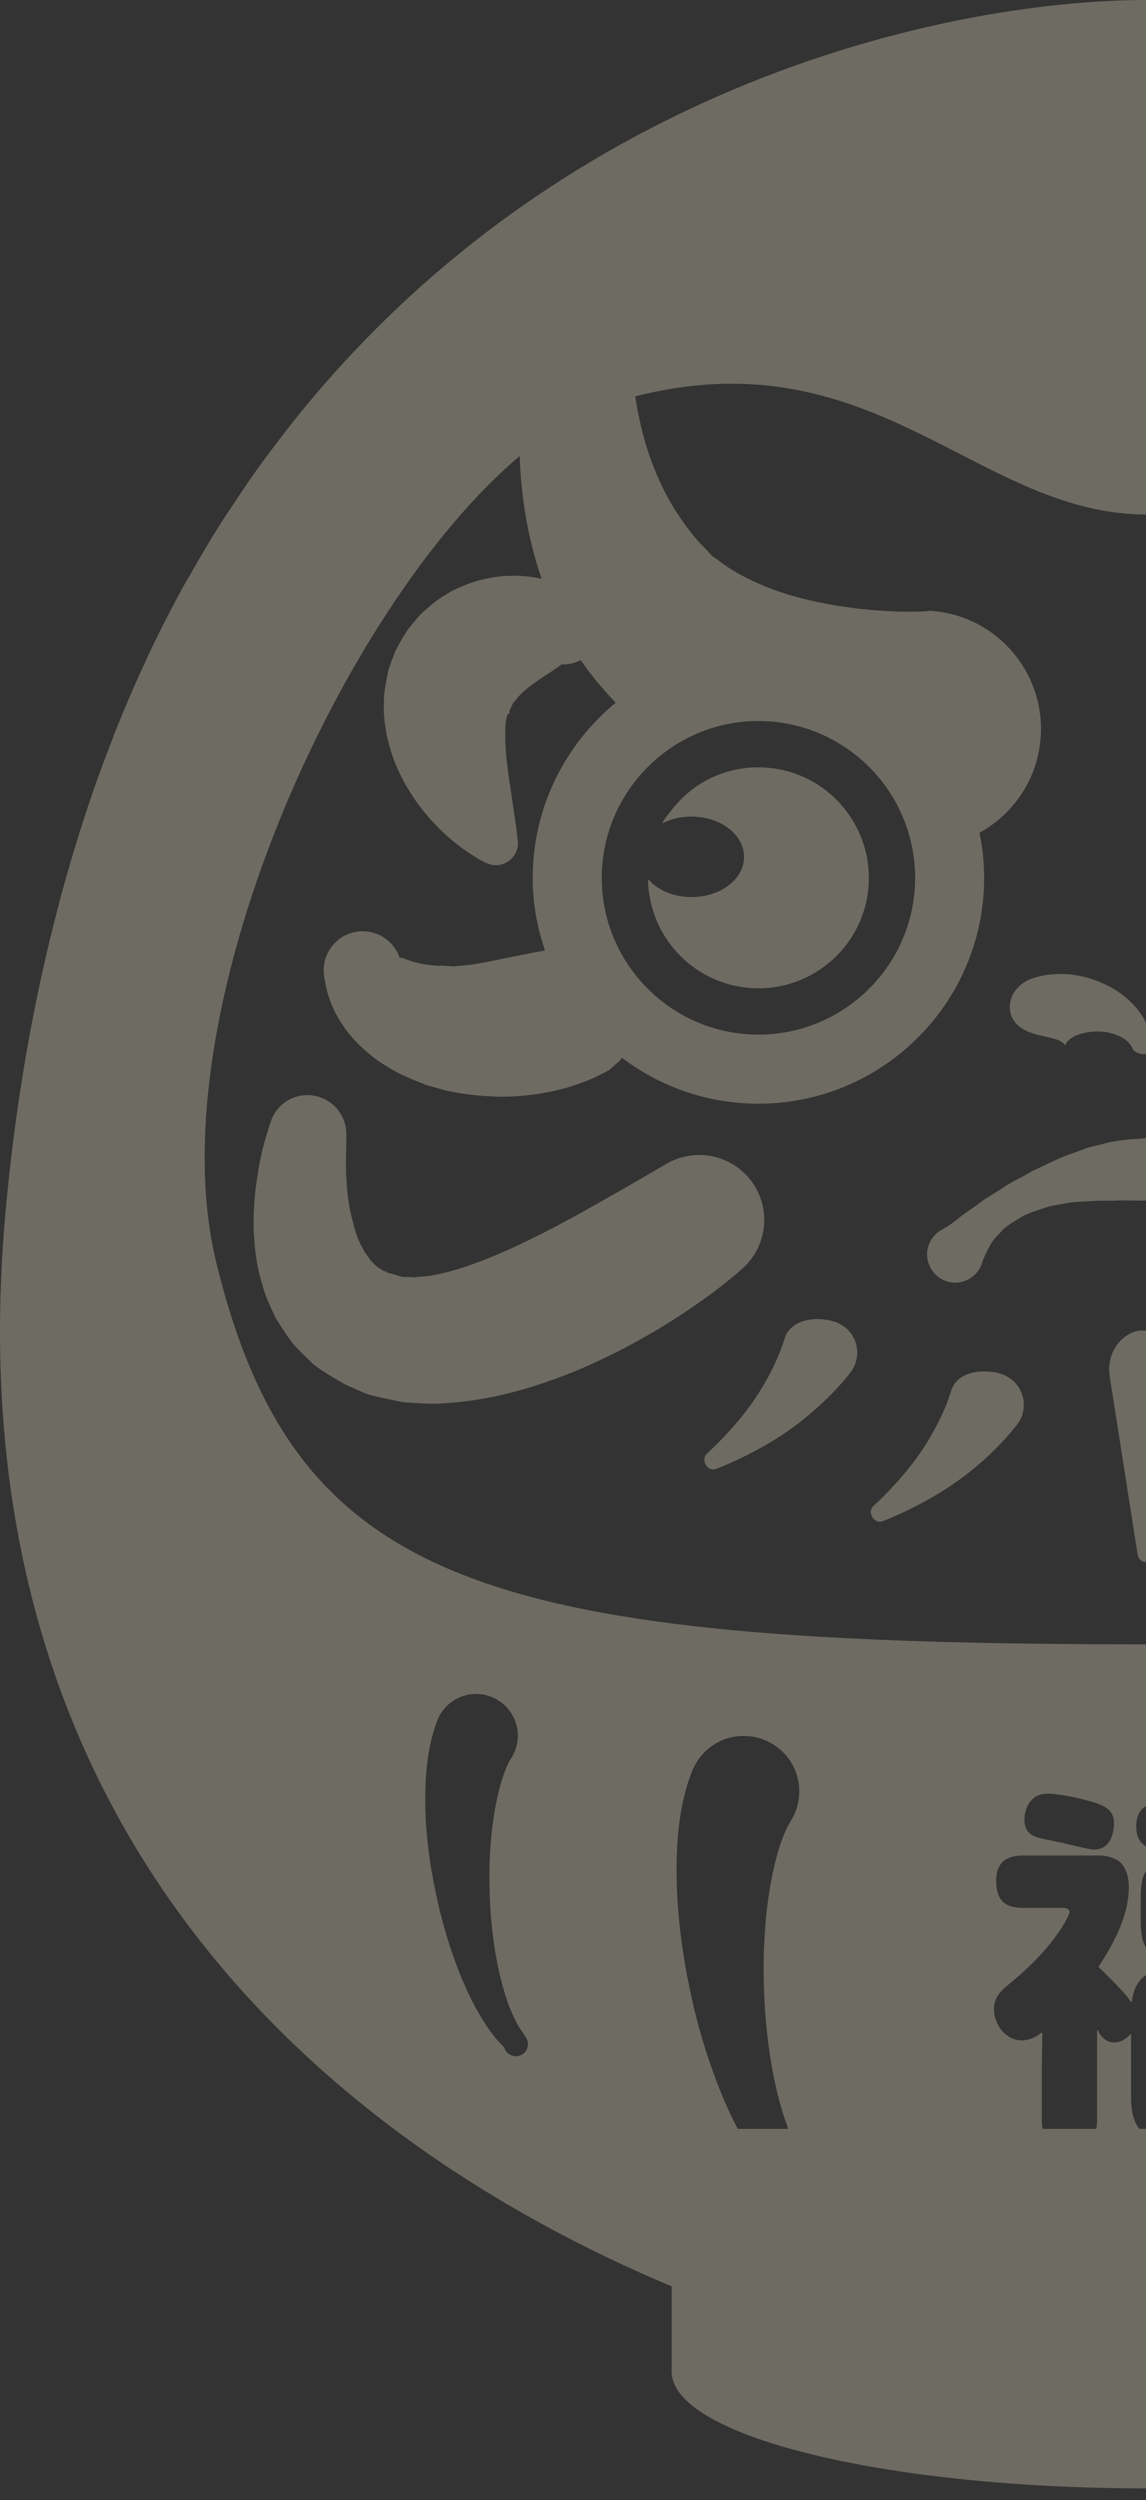 <svg viewBox="0 0 89 194" fill="none" xmlns="http://www.w3.org/2000/svg">
<rect x="0" y="0" width="89" height="194" fill="#333333" stroke="none"/>
<path d="M177.678 94.196C176.901 85.501 175.483 77.629 173.597 70.424C173.588 70.389 173.58 70.355 173.571 70.321C172.983 68.083 172.35 65.912 171.669 63.809C171.601 63.599 171.535 63.385 171.467 63.174C170.825 61.228 170.146 59.339 169.429 57.506C169.333 57.258 169.243 57.002 169.144 56.758C168.377 54.834 167.574 52.966 166.73 51.166C166.692 51.085 166.658 50.998 166.619 50.915C165.727 49.027 164.797 47.2 163.828 45.444C163.722 45.25 163.607 45.073 163.5 44.882C162.667 43.396 161.813 41.953 160.93 40.56C160.643 40.107 160.344 39.68 160.052 39.236C159.31 38.108 158.557 37 157.785 35.934C157.495 35.533 157.199 35.147 156.904 34.757C156.065 33.636 155.21 32.546 154.339 31.494C154.141 31.254 153.942 31.015 153.741 30.779C132.593 5.764 103.345 0 89.046 0C74.764 0 45.542 5.759 24.394 30.74C24.17 31.002 23.95 31.267 23.728 31.533C22.883 32.557 22.055 33.615 21.237 34.702C20.921 35.122 20.604 35.537 20.292 35.968C19.544 36.997 18.82 38.068 18.104 39.155C17.787 39.634 17.465 40.097 17.154 40.586C16.31 41.92 15.492 43.305 14.694 44.724C14.552 44.976 14.4 45.21 14.261 45.465C13.299 47.211 12.375 49.024 11.488 50.899C11.433 51.016 11.383 51.139 11.329 51.257C10.503 53.023 9.714 54.854 8.96 56.74C8.855 57.005 8.757 57.284 8.652 57.552C7.944 59.365 7.272 61.235 6.635 63.16C6.563 63.381 6.493 63.608 6.422 63.832C5.746 65.921 5.115 68.079 4.531 70.302C4.519 70.347 4.507 70.393 4.495 70.439C2.61 77.641 1.192 85.507 0.415 94.196C-3.822 141.643 25.163 166.07 52.164 177.412V184.022C52.164 189.021 68.682 193.084 89.046 193.084C109.426 193.084 125.942 189.021 125.942 184.022V177.399C152.943 166.057 181.915 141.643 177.678 94.196ZM40.366 35.38C40.366 35.648 40.381 35.916 40.394 36.184C40.528 38.586 40.93 41.44 41.908 44.457C41.946 44.562 41.984 44.674 42.023 44.783L42.043 44.909C41.202 44.711 40.1 44.593 38.717 44.739C37.9 44.846 36.988 45.033 36.023 45.435C35.526 45.637 35.03 45.864 34.535 46.2C34.038 46.481 33.542 46.87 33.074 47.299C32.59 47.701 32.162 48.237 31.745 48.76C31.532 49.055 31.303 49.431 31.103 49.779C30.995 49.967 30.888 50.155 30.808 50.342C30.7 50.529 30.606 50.731 30.606 50.771L30.404 51.307L30.312 51.575L30.298 51.617L30.164 51.991V52.032L30.123 52.153L30.083 52.408C29.949 53.078 29.802 53.788 29.815 54.419C29.788 55.063 29.815 55.692 29.909 56.256L30.043 57.113L30.243 57.891C30.525 58.937 30.927 59.822 31.357 60.627C32.215 62.22 33.234 63.428 34.186 64.367C35.15 65.305 36.036 65.949 36.706 66.364C37.027 66.593 37.309 66.725 37.497 66.833C37.697 66.954 37.805 66.98 37.805 66.98L37.952 67.034C38.207 67.129 38.489 67.156 38.771 67.114C39.708 66.967 40.352 66.083 40.205 65.158C40.205 65.158 40.178 65.037 40.165 64.862C40.152 64.688 40.125 64.393 40.071 64.057C39.976 63.402 39.829 62.462 39.669 61.323C39.589 60.787 39.495 60.223 39.427 59.646C39.361 59.071 39.28 58.48 39.267 57.917C39.24 57.636 39.227 57.367 39.24 57.113C39.24 56.844 39.227 56.59 39.253 56.361C39.267 56.121 39.293 55.919 39.334 55.745C39.342 55.618 39.383 55.545 39.418 55.458C39.46 55.417 39.491 55.376 39.567 55.333L39.564 55.176L39.616 55.048L39.857 54.538C39.876 54.472 39.89 54.45 39.897 54.446L39.899 54.444C39.907 54.441 39.91 54.457 39.91 54.471C39.923 54.497 39.91 54.525 39.91 54.538C39.923 54.512 39.937 54.471 39.965 54.444C40.058 54.31 40.178 54.122 40.394 53.921C40.594 53.707 40.862 53.492 41.144 53.251C41.438 53.035 41.748 52.822 42.042 52.62C42.363 52.407 42.631 52.231 42.86 52.084C43.101 51.936 43.288 51.789 43.409 51.708C43.488 51.661 43.515 51.624 43.527 51.597L43.632 51.553C44.106 51.57 44.564 51.472 44.974 51.278C45.021 51.262 45.068 51.253 45.117 51.235C45.118 51.239 45.116 51.243 45.125 51.252C45.782 52.204 46.331 52.888 46.962 53.599C47.24 53.916 47.519 54.219 47.809 54.511C47.812 54.517 47.816 54.52 47.819 54.524C43.892 57.754 41.371 62.648 41.371 68.118C41.371 70.001 41.684 71.816 42.248 73.517C42.271 73.598 42.28 73.682 42.305 73.763C42.024 73.803 41.718 73.856 41.371 73.924C40.674 74.071 39.844 74.232 38.959 74.406C38.099 74.581 37.215 74.781 36.398 74.876L35.794 74.929L35.513 74.955L35.366 74.97H35.285C35.285 74.97 35.311 74.983 35.352 74.996C35.043 74.97 34.748 74.955 34.454 74.928C34.333 74.915 34.199 74.928 34.065 74.942C33.731 74.928 33.395 74.888 33.114 74.849C32.832 74.807 32.564 74.754 32.349 74.687C31.907 74.594 31.558 74.447 31.345 74.353C31.237 74.326 31.143 74.285 31.116 74.298C31.09 74.298 31.076 74.339 31.076 74.353C31.064 74.374 31.081 74.426 31.086 74.441L31.081 74.442L31.076 74.434C30.633 72.957 29.145 72.019 27.602 72.315C25.954 72.623 24.882 74.218 25.19 75.853C25.19 75.853 25.231 76.055 25.297 76.431C25.35 76.712 25.431 77.06 25.579 77.489C25.86 78.347 26.436 79.446 27.376 80.532C27.845 81.068 28.394 81.564 29.024 82.061C29.642 82.529 30.326 82.933 31.049 83.322C31.451 83.509 31.881 83.696 32.309 83.872C32.591 83.978 32.859 84.085 33.14 84.206C33.582 84.327 34.039 84.448 34.481 84.581C34.896 84.689 35.285 84.742 35.687 84.823C36.491 84.944 37.282 85.037 38.047 85.063C38.812 85.118 39.548 85.105 40.245 85.052C41.653 84.957 42.914 84.703 43.946 84.421C44.992 84.112 45.837 83.777 46.413 83.496C46.708 83.349 46.936 83.228 47.123 83.134C47.338 83.026 47.378 82.973 47.378 82.973L47.968 82.45C48.089 82.33 48.208 82.209 48.316 82.088C51.267 84.314 54.913 85.641 58.894 85.641C68.574 85.641 76.43 77.785 76.43 68.118C76.43 66.925 76.31 65.758 76.068 64.62C78.749 63.143 80.641 60.369 80.828 57.098C81.123 52.044 77.274 47.699 72.22 47.392C72.086 47.445 69.954 47.579 66.952 47.258C65.302 47.084 63.386 46.761 61.509 46.225C59.645 45.675 57.835 44.898 56.373 43.906C56.024 43.665 55.635 43.357 55.448 43.236C55.367 43.236 55.086 42.9 54.859 42.658L54.684 42.471L54.604 42.377C54.604 42.377 54.578 42.351 54.563 42.351L54.402 42.19C53.719 41.452 53.116 40.621 52.565 39.79C51.48 38.114 50.73 36.29 50.205 34.655C49.75 33.141 49.482 31.759 49.334 30.754C52.042 30.069 54.51 29.774 56.815 29.774C70.384 29.774 77.81 39.924 89.045 39.924C100.281 39.924 107.722 29.774 121.289 29.774C123.957 29.774 126.853 30.163 130.057 31.102C129.896 32.066 129.641 33.301 129.239 34.655C128.716 36.29 127.952 38.114 126.866 39.79C126.33 40.621 125.726 41.452 125.029 42.19L124.787 42.471L124.747 42.511C124.761 42.485 124.787 42.458 124.801 42.432L124.747 42.472L124.574 42.659C124.359 42.901 124.077 43.236 123.996 43.236C123.796 43.357 123.42 43.665 123.058 43.907C121.61 44.898 119.801 45.676 117.924 46.226C116.045 46.762 114.143 47.084 112.479 47.258C109.49 47.579 107.359 47.445 107.224 47.392C102.17 47.7 98.309 52.044 98.604 57.098C98.764 59.86 100.146 62.273 102.183 63.842C101.849 65.209 101.661 66.644 101.661 68.118C101.661 77.785 109.53 85.641 119.197 85.641C123.178 85.641 126.824 84.314 129.775 82.075C129.883 82.209 130.017 82.33 130.136 82.45L130.713 82.973C130.713 82.973 130.766 83.026 130.981 83.134C131.168 83.228 131.383 83.349 131.678 83.496C132.269 83.777 133.113 84.112 134.146 84.421C135.191 84.703 136.438 84.957 137.846 85.052C138.556 85.105 139.279 85.118 140.057 85.063C140.808 85.037 141.613 84.944 142.404 84.823C142.819 84.743 143.208 84.689 143.623 84.581C144.065 84.448 144.508 84.327 144.95 84.206C145.232 84.085 145.513 83.977 145.794 83.872C146.225 83.696 146.64 83.509 147.042 83.322C147.779 82.933 148.464 82.529 149.079 82.061C149.697 81.564 150.26 81.068 150.729 80.532C151.668 79.447 152.231 78.347 152.525 77.489C152.659 77.06 152.74 76.712 152.807 76.431C152.874 76.055 152.914 75.853 152.914 75.853C153.222 74.218 152.136 72.623 150.488 72.315C148.945 72.019 147.458 72.957 147.029 74.434L147.02 74.448H147.017C147.019 74.434 147.029 74.376 147.029 74.352C147.016 74.339 147.016 74.297 146.988 74.297C146.948 74.284 146.867 74.325 146.761 74.352C146.546 74.446 146.196 74.594 145.741 74.686C145.526 74.754 145.273 74.807 144.99 74.848C144.695 74.888 144.374 74.928 144.039 74.941C143.904 74.928 143.77 74.915 143.636 74.928C143.342 74.954 143.047 74.969 142.751 74.996C142.779 74.983 142.806 74.969 142.806 74.969H142.738L142.591 74.955L142.309 74.928L141.707 74.875C140.888 74.781 140.004 74.581 139.145 74.405C138.261 74.231 137.429 74.071 136.719 73.923C136.409 73.862 136.13 73.814 135.867 73.775C135.842 73.768 135.818 73.766 135.795 73.757C136.397 71.99 136.732 70.088 136.732 68.118C136.732 63.011 134.541 58.41 131.047 55.208C131.029 55.19 131.013 55.171 130.994 55.153C131.504 54.67 132 54.148 132.482 53.599C133.099 52.888 133.649 52.204 134.306 51.252C134.614 50.834 134.739 50.609 134.872 50.366C134.889 50.344 134.902 50.323 134.92 50.301H134.923C135.016 50.367 135.11 50.435 135.231 50.501C135.459 50.648 135.741 50.837 136.049 51.052C136.357 51.239 136.653 51.468 136.96 51.681C137.242 51.91 137.51 52.138 137.71 52.338C137.912 52.553 138.046 52.74 138.127 52.874C138.167 52.901 138.18 52.942 138.194 52.969C138.18 52.942 138.18 52.929 138.18 52.901C138.194 52.861 138.194 52.822 138.248 52.956L138.475 53.479L138.596 53.719L138.503 53.465C138.53 53.532 138.622 53.558 138.636 53.719C138.677 53.84 138.757 53.96 138.757 54.162C138.811 54.336 138.837 54.551 138.837 54.792C138.877 55.006 138.864 55.261 138.864 55.529C138.877 55.784 138.864 56.066 138.837 56.347C138.811 56.91 138.743 57.487 138.663 58.063C138.596 58.64 138.503 59.216 138.435 59.753C138.261 60.878 138.127 61.818 138.033 62.475C137.979 62.822 137.952 63.117 137.925 63.279C137.912 63.466 137.899 63.574 137.899 63.574C137.859 63.842 137.873 64.137 137.979 64.404C138.288 65.303 139.253 65.772 140.152 65.464L140.299 65.411C140.299 65.411 140.393 65.37 140.594 65.262C140.795 65.141 141.077 65.009 141.398 64.794C142.068 64.378 142.954 63.721 143.918 62.796C144.87 61.858 145.889 60.651 146.747 59.042C147.164 58.251 147.579 57.366 147.847 56.32L148.06 55.542L148.196 54.672C148.289 54.122 148.315 53.479 148.289 52.835C148.302 52.218 148.155 51.508 148.021 50.837L147.968 50.582L147.94 50.449V50.422L147.793 50.047L147.78 50.007L147.498 49.202C147.485 49.148 147.391 48.96 147.298 48.759C147.204 48.572 147.109 48.398 147.003 48.209C146.802 47.86 146.573 47.472 146.36 47.177C145.943 46.654 145.514 46.117 145.033 45.715C144.549 45.286 144.066 44.898 143.557 44.616C143.061 44.295 142.565 44.067 142.082 43.865C141.117 43.449 140.206 43.276 139.388 43.168C138.878 43.115 138.396 43.105 137.962 43.115L137.928 43.109C138.469 41.182 138.726 39.379 138.884 37.707C138.932 37.314 139.001 36.938 139.043 36.536C152.466 49.022 165.876 79.434 161.281 98.083C155.087 123.125 140.326 127.591 89.045 127.591C37.778 127.591 23.017 123.125 16.823 98.083C12.064 78.832 26.504 47.044 40.366 35.38ZM39.563 55.112C39.567 55.106 39.57 55.095 39.576 55.089L39.563 55.13V55.112ZM51.977 58.119C53.935 56.75 56.321 55.946 58.895 55.946C64.78 55.946 69.713 60.144 70.827 65.707C70.988 66.485 71.069 67.302 71.069 68.12C71.069 74.824 65.612 80.28 58.895 80.28C52.192 80.28 46.734 74.824 46.734 68.12C46.734 63.978 48.813 60.317 51.977 58.119ZM119.198 80.28C112.495 80.28 107.024 74.824 107.024 68.12C107.024 67.302 107.105 66.498 107.266 65.72C108.379 60.156 113.313 55.946 119.198 55.946C122.068 55.946 124.696 56.939 126.773 58.601C129.575 60.826 131.372 64.272 131.372 68.12C131.372 74.824 125.915 80.28 119.198 80.28ZM104.129 156.162V162.745C104.129 163.884 103.901 164.662 103.486 165.185H88.484C88.068 164.662 87.84 163.884 87.84 162.745V157.797C87.209 158.481 86.713 158.481 86.486 158.481C85.995 158.481 85.661 158.171 85.403 157.814C85.349 157.713 85.296 157.61 85.259 157.503V157.594C85.24 157.563 85.218 157.534 85.198 157.503V164.501C85.198 164.756 85.185 164.983 85.132 165.185H80.962C80.909 164.917 80.909 164.675 80.909 164.501V160.344L80.948 157.75C80.934 157.76 80.921 157.763 80.909 157.774V157.704C80.614 157.944 80.064 158.32 79.353 158.32C78.107 158.32 77.195 157.101 77.195 155.894C77.195 154.916 77.771 154.433 78.63 153.736C82.061 150.893 83.067 148.533 83.067 148.386C83.067 148.132 82.839 148.038 82.597 148.038H79.461C77.879 148.038 77.369 147.313 77.369 145.878C77.369 144.043 78.858 143.976 79.461 143.976H85.535C85.83 143.976 86.487 144.149 86.808 144.351C87.585 144.874 87.667 146 87.667 146.403C87.667 148.937 86.205 151.203 85.307 152.623C85.802 153.085 86.797 154.065 87.481 154.859C87.611 155.03 87.749 155.204 87.835 155.351C87.836 155.332 87.844 155.319 87.845 155.3C87.858 155.317 87.882 155.341 87.894 155.358C88.162 152.959 89.919 152.73 91.273 152.73H100.711C101.477 152.73 102.124 152.829 102.647 153.067C102.75 153.115 102.843 153.174 102.934 153.233C103.186 153.392 103.407 153.586 103.581 153.844C103.616 153.896 103.644 153.956 103.676 154.012C103.966 154.525 104.129 155.218 104.129 156.162ZM85.384 143.456C85.265 143.489 85.144 143.52 84.998 143.52C84.73 143.52 83.698 143.291 82.517 142.997C82.236 142.942 80.841 142.661 80.559 142.568C80.305 142.487 79.554 142.259 79.554 141.186C79.554 140.839 79.702 139.175 81.39 139.175C81.887 139.175 83.174 139.349 84.501 139.725C85.735 140.061 86.512 140.382 86.512 141.481C86.512 141.63 86.504 142.994 85.568 143.399C85.512 143.424 85.448 143.439 85.384 143.456ZM88.591 148.989V147.286C88.591 144.82 89.288 144.39 91.648 144.39H100.362C102.722 144.39 103.445 144.792 103.445 147.286V148.989C103.445 151.47 102.748 151.898 100.362 151.898H91.648C89.315 151.899 88.591 151.523 88.591 148.989ZM101.715 143.546H90.347C89.367 143.546 88.242 143.291 88.242 141.709C88.242 140.382 89.02 139.859 90.347 139.833H101.715C102.64 139.833 103.82 140.061 103.82 141.683C103.82 143.063 103.044 143.546 101.715 143.546ZM57.299 165.185C57.286 165.185 57.286 165.171 57.286 165.171C55.812 162.383 54.484 158.588 53.653 154.74L53.357 153.305L53.102 151.791C52.942 150.827 52.821 149.847 52.728 148.869C52.553 147.071 52.5 145.209 52.579 143.507C52.647 142.059 52.834 140.597 53.129 139.404C53.264 138.855 53.385 138.439 53.492 138.13L53.654 137.688C54.27 135.865 55.905 134.698 57.755 134.698C57.822 134.698 57.902 134.698 57.97 134.711C58.13 134.711 58.291 134.724 58.453 134.752C58.695 134.792 58.921 134.845 59.15 134.926C60.235 135.302 61.121 136.066 61.63 137.098C62.139 138.144 62.207 139.31 61.844 140.396C61.75 140.677 61.617 140.959 61.455 141.214L61.361 141.402C61.294 141.495 61.228 141.631 61.134 141.791L61.053 141.952C60.879 142.34 60.516 143.211 60.195 144.525C59.873 145.865 59.631 147.34 59.484 148.829C59.417 149.647 59.363 150.504 59.323 151.376L59.297 152.664L59.323 154.044C59.404 157.49 59.927 161.109 60.731 163.737C60.87 164.212 61.014 164.612 61.148 164.988C61.164 165.054 61.184 165.115 61.199 165.185H57.299V165.185ZM40.045 135.717C39.965 135.932 39.871 136.145 39.763 136.334C39.763 136.334 39.737 136.387 39.669 136.468C39.616 136.561 39.535 136.723 39.428 136.923C39.227 137.352 38.959 138.076 38.718 139.041C38.489 140.006 38.276 141.199 38.155 142.513C38.087 143.17 38.047 143.854 38.021 144.552C38.021 144.9 38.008 145.249 38.008 145.597L38.021 146.697C38.087 149.579 38.531 152.475 39.16 154.527C39.456 155.545 39.803 156.349 40.085 156.872C40.206 157.114 40.3 157.301 40.421 157.463C40.528 157.61 40.581 157.69 40.581 157.69L40.836 158.079C41.131 158.509 41.023 159.098 40.581 159.393C40.153 159.674 39.577 159.568 39.28 159.138C39.227 159.045 39.173 158.951 39.146 158.856C39.146 158.83 38.905 158.656 38.383 158.012C37.927 157.436 37.351 156.577 36.787 155.505C35.661 153.36 34.589 150.343 33.918 147.22L33.677 146.067C33.61 145.665 33.543 145.262 33.463 144.873C33.343 144.082 33.248 143.305 33.167 142.54C33.02 141.026 32.993 139.565 33.059 138.277C33.114 136.991 33.288 135.864 33.489 135.033C33.596 134.617 33.69 134.282 33.771 134.04C33.85 133.813 33.892 133.679 33.892 133.679L33.918 133.624C34.494 131.936 36.331 131.038 38.02 131.614C39.709 132.19 40.621 134.027 40.045 135.717ZM124.749 153.305L124.439 154.74C123.609 158.588 122.294 162.383 120.82 165.171C120.82 165.171 120.82 165.185 120.807 165.185C120.218 166.365 119.492 167.477 118.796 168.349C118.299 168.965 118.005 169.247 117.884 169.301C117.844 169.461 117.776 169.609 117.697 169.729C117.429 170.131 116.972 170.373 116.49 170.373C116.209 170.373 115.928 170.279 115.686 170.118C115.029 169.676 114.854 168.778 115.297 168.121L115.834 167.329C115.94 167.182 116.034 166.994 116.155 166.793L116.236 166.632C116.383 166.351 116.624 165.855 116.892 165.184C117.04 164.769 117.214 164.286 117.374 163.737C118.179 161.108 118.702 157.489 118.783 154.043L118.796 152.663L118.769 151.376C118.743 150.503 118.688 149.646 118.609 148.829C118.474 147.339 118.233 145.865 117.91 144.524C117.589 143.21 117.227 142.34 117.04 141.951L116.959 141.79C116.879 141.63 116.812 141.494 116.745 141.401L116.638 141.213C116.49 140.958 116.356 140.677 116.262 140.395C115.886 139.31 115.967 138.143 116.477 137.097C116.985 136.066 117.87 135.301 118.956 134.925C119.185 134.844 119.413 134.791 119.654 134.751C119.802 134.723 119.949 134.71 120.109 134.71C120.19 134.697 120.27 134.697 120.351 134.697C122.201 134.697 123.836 135.864 124.454 137.688L124.601 138.129C124.721 138.439 124.828 138.854 124.976 139.403C125.258 140.597 125.458 142.058 125.526 143.506C125.605 145.209 125.552 147.071 125.379 148.868C125.284 149.846 125.15 150.826 125.003 151.791L124.749 153.305ZM137.257 158.079L137.525 157.69C137.525 157.69 137.579 157.61 137.686 157.463C137.793 157.301 137.887 157.114 138.021 156.872C138.289 156.349 138.637 155.545 138.947 154.527C139.577 152.475 140.019 149.579 140.085 146.697L140.098 145.597C140.085 145.249 140.085 144.9 140.072 144.552C140.059 143.854 140.006 143.17 139.951 142.513C139.83 141.199 139.617 140.006 139.375 139.041C139.147 138.077 138.866 137.352 138.665 136.923C138.558 136.723 138.49 136.56 138.424 136.468C138.369 136.387 138.343 136.334 138.343 136.334C138.237 136.145 138.129 135.932 138.062 135.717C137.486 134.027 138.384 132.19 140.086 131.614C141.775 131.038 143.612 131.936 144.188 133.625L144.201 133.679C144.201 133.679 144.256 133.813 144.322 134.04C144.416 134.282 144.511 134.618 144.619 135.033C144.819 135.864 144.993 136.991 145.047 138.277C145.113 139.565 145.073 141.026 144.926 142.541C144.858 143.305 144.751 144.083 144.632 144.874C144.564 145.263 144.497 145.665 144.43 146.067L144.188 147.221C143.518 150.344 142.445 153.361 141.307 155.505C140.756 156.578 140.18 157.437 139.71 158.013C139.202 158.656 138.96 158.83 138.947 158.857C138.921 158.951 138.879 159.045 138.826 159.138C138.531 159.568 137.941 159.674 137.512 159.393C137.083 159.098 136.976 158.509 137.257 158.079Z" fill="#F5ECD1" fill-opacity="0.3"/>
<path d="M80.734 80.333C81.445 80.481 82.034 80.615 82.37 80.802C82.733 80.977 82.704 81.219 82.772 81.03C82.772 81.03 82.798 80.83 83.201 80.548C83.59 80.28 84.381 80.025 85.238 80.039C86.07 80.025 86.915 80.307 87.385 80.669C87.866 81.017 87.974 81.406 87.974 81.406C88.013 81.514 88.215 81.661 88.523 81.755C88.71 81.808 88.899 81.808 89.046 81.742C89.206 81.808 89.395 81.808 89.582 81.755C89.876 81.661 90.078 81.514 90.132 81.406C90.132 81.406 90.226 81.017 90.722 80.669C91.177 80.307 92.022 80.025 92.867 80.039C93.711 80.025 94.502 80.28 94.891 80.548C95.306 80.829 95.333 81.03 95.333 81.03C95.4 81.219 95.374 80.977 95.722 80.802C96.071 80.615 96.647 80.481 97.358 80.333C98.149 80.145 98.967 79.837 99.395 79.127C99.824 78.444 99.811 77.397 98.993 76.58C98.725 76.297 98.389 76.096 98.082 75.976C98.082 75.976 97.09 75.574 95.829 75.574C94.555 75.547 93.04 75.923 91.767 76.646C90.586 77.3 89.646 78.284 89.156 79.265C89.12 79.323 89.061 79.376 89.029 79.433C88.579 78.396 87.572 77.337 86.337 76.647C85.063 75.923 83.549 75.548 82.274 75.574C81.001 75.574 80.022 75.976 80.022 75.976C79.701 76.097 79.378 76.297 79.097 76.58C78.279 77.398 78.279 78.444 78.695 79.127C79.138 79.837 79.957 80.145 80.734 80.333Z" fill="#F5ECD1" fill-opacity="0.3"/>
<path d="M21.369 102.186C21.584 102.603 21.892 103.018 22.16 103.434C22.441 103.849 22.724 104.278 23.113 104.653C23.474 105.029 23.863 105.404 24.252 105.78C24.695 106.154 25.258 106.517 25.794 106.838L26.625 107.321C26.785 107.416 26.853 107.442 26.933 107.482L27.174 107.589L28.139 108.018L28.26 108.073L28.315 108.099L28.341 108.112L28.811 108.26L29.198 108.354L29.976 108.528C30.486 108.635 31.035 108.769 31.532 108.824C32.497 108.877 33.556 108.971 34.468 108.89C38.208 108.662 41.386 107.684 44.188 106.585C45.583 106.048 46.855 105.418 48.062 104.827C49.255 104.212 50.342 103.594 51.334 103.005C53.292 101.799 54.86 100.698 55.92 99.868C56.456 99.452 56.845 99.131 57.166 98.862C57.434 98.634 57.581 98.5 57.581 98.5C59.392 96.958 59.915 94.29 58.68 92.145C57.287 89.733 54.203 88.901 51.776 90.295L51.615 90.389C51.615 90.389 51.052 90.711 50.074 91.287C49.068 91.864 47.62 92.708 45.89 93.673C45.018 94.183 44.08 94.666 43.088 95.202C42.095 95.725 41.051 96.235 39.977 96.745C37.847 97.723 35.54 98.621 33.582 98.956C33.074 99.076 32.685 99.023 32.228 99.116C32.028 99.131 31.881 99.09 31.692 99.09H31.263L30.446 98.849L30.204 98.782C30.11 98.756 30.03 98.728 30.03 98.714C30.015 98.688 30.002 98.674 29.976 98.661C29.936 98.621 29.883 98.648 29.788 98.621C29.681 98.527 29.56 98.459 29.426 98.38C29.292 98.325 29.198 98.206 29.077 98.099C28.984 97.978 28.837 97.897 28.743 97.749C28.554 97.454 28.314 97.2 28.153 96.824C27.75 96.167 27.523 95.296 27.321 94.491C27.121 93.673 27 92.855 26.946 92.106C26.879 91.368 26.866 90.698 26.866 90.148C26.866 89.598 26.879 89.17 26.893 88.887C26.893 88.753 26.893 88.645 26.906 88.579C26.906 88.526 26.893 88.498 26.893 88.498V87.936C26.879 86.689 26.062 85.523 24.801 85.12C23.219 84.611 21.53 85.469 21.021 87.052C21.021 87.052 20.94 87.279 20.819 87.681C20.698 88.056 20.538 88.593 20.364 89.289C20.203 89.975 20.041 90.818 19.907 91.824C19.773 92.816 19.68 93.969 19.694 95.283C19.76 96.596 19.855 98.057 20.378 99.694C20.564 100.497 20.979 101.328 21.369 102.186Z" fill="#F5ECD1" fill-opacity="0.3"/>
<path d="M73.534 99.425C74.675 99.787 75.908 99.144 76.27 97.99V97.977C76.27 97.977 76.431 97.454 76.873 96.676C77.101 96.208 77.382 95.979 77.731 95.591C78.04 95.202 78.602 94.866 79.193 94.518C79.769 94.129 80.533 93.941 81.272 93.673C81.659 93.553 82.089 93.499 82.491 93.418C82.92 93.338 83.335 93.257 83.777 93.257C84.662 93.191 85.561 93.15 86.486 93.165C87.33 93.11 88.189 93.191 89.046 93.15C89.904 93.191 90.776 93.11 91.62 93.165C92.545 93.15 93.43 93.191 94.316 93.257C94.771 93.257 95.186 93.338 95.602 93.418C96.017 93.499 96.447 93.553 96.823 93.673C97.559 93.941 98.337 94.129 98.9 94.518C99.504 94.866 100.053 95.202 100.361 95.591C100.723 95.979 101.005 96.208 101.22 96.676C101.662 97.454 101.836 97.977 101.836 97.977V97.99C102.198 99.143 103.418 99.787 104.571 99.425C105.725 99.062 106.367 97.83 106.006 96.676C105.818 96.1 105.402 95.643 104.906 95.388C104.906 95.388 104.411 95.133 103.699 94.571C103.404 94.29 102.788 93.9 102.211 93.485C101.622 93.002 100.965 92.654 100.268 92.198C99.583 91.703 98.766 91.38 97.935 90.87C97.091 90.495 96.192 89.999 95.213 89.637C94.731 89.463 94.234 89.275 93.725 89.088C93.215 88.927 92.678 88.833 92.157 88.686C91.204 88.457 90.239 88.391 89.261 88.336V88.31C89.246 88.31 89.246 88.31 89.235 88.31C89.18 88.323 89.114 88.323 89.046 88.323C88.993 88.323 88.925 88.323 88.859 88.31H88.846V88.336C87.866 88.391 86.888 88.457 85.95 88.686C85.414 88.833 84.891 88.927 84.381 89.088C83.871 89.275 83.375 89.463 82.88 89.637C81.914 89.999 81.016 90.495 80.157 90.87C79.34 91.38 78.523 91.703 77.839 92.198C77.141 92.654 76.484 93.002 75.894 93.485C75.318 93.901 74.701 94.29 74.393 94.571C73.695 95.133 73.2 95.388 73.2 95.388C72.69 95.643 72.288 96.1 72.1 96.676C71.739 97.83 72.382 99.062 73.534 99.425Z" fill="#F5ECD1" fill-opacity="0.3"/>
<path d="M90.058 103.434C90.051 103.43 90.044 103.427 90.036 103.425C89.724 103.308 89.401 103.252 89.055 103.249C89.049 103.249 89.043 103.245 89.037 103.245C89.023 103.245 89.008 103.251 88.993 103.251C88.769 103.254 88.551 103.215 88.321 103.273C86.82 103.647 85.936 105.229 86.177 106.771L88.35 120.633C88.403 120.93 88.631 121.17 88.925 121.211C89.301 121.277 89.663 121.022 89.717 120.633L91.929 106.556C91.969 106.275 91.982 105.953 91.929 105.659C91.758 104.584 91.003 103.796 90.058 103.434Z" fill="#F5ECD1" fill-opacity="0.3"/>
<path d="M67.756 117.734L67.754 117.736H67.756C67.756 117.736 67.757 117.737 67.757 117.739C67.931 118.02 68.252 118.154 68.52 118.046C68.52 118.046 71.416 116.974 74.084 115.111C75.426 114.199 76.672 113.1 77.556 112.174C78.441 111.276 78.964 110.566 78.964 110.566C79.152 110.337 79.3 110.069 79.393 109.774C79.648 108.955 79.474 108.111 78.991 107.481C78.643 107.012 78.147 106.717 77.584 106.555C77.356 106.489 77.114 106.449 76.873 106.436C75.345 106.288 74.205 106.852 73.871 107.897C73.871 107.897 73.708 108.5 73.321 109.398C72.932 110.297 72.314 111.49 71.537 112.629C69.996 114.921 67.81 116.879 67.81 116.879C67.623 117.04 67.582 117.349 67.702 117.63C67.716 117.669 67.74 117.708 67.756 117.734Z" fill="#F5ECD1" fill-opacity="0.3"/>
<path d="M54.873 112.818C54.698 112.992 54.645 113.287 54.765 113.569C54.779 113.608 54.805 113.649 54.819 113.676C54.82 113.678 54.822 113.679 54.823 113.681H54.822H54.823C54.997 113.971 55.33 114.092 55.596 113.984C55.596 113.984 58.492 112.912 61.16 111.061C62.487 110.136 63.734 109.037 64.619 108.126C65.504 107.214 66.04 106.504 66.04 106.504C66.215 106.289 66.362 106.007 66.456 105.712C66.711 104.908 66.537 104.051 66.054 103.42C65.718 102.964 65.224 102.669 64.659 102.508C64.432 102.441 64.191 102.401 63.936 102.375C62.421 102.228 61.268 102.803 60.932 103.849C60.932 103.849 60.771 104.453 60.383 105.35C60.007 106.249 59.378 107.429 58.6 108.582C57.057 110.861 54.873 112.818 54.873 112.818Z" fill="#F5ECD1" fill-opacity="0.3"/>
<path d="M58.895 76.686C63.641 76.686 67.476 72.853 67.476 68.12C67.476 66.953 67.247 65.841 66.819 64.835C65.531 61.725 62.474 59.539 58.895 59.539C57.648 59.539 56.468 59.807 55.41 60.277C54.072 60.875 52.929 61.817 52.066 62.972C51.84 63.25 51.618 63.532 51.426 63.831C51.453 63.816 51.485 63.812 51.512 63.8C51.494 63.829 51.471 63.854 51.454 63.883C52.098 63.549 52.862 63.361 53.694 63.361C55.959 63.361 57.783 64.756 57.783 66.485C57.783 68.215 55.959 69.608 53.694 69.608C52.572 69.608 51.569 69.252 50.831 68.691C50.672 68.554 50.51 68.418 50.39 68.253C50.39 68.273 50.395 68.293 50.395 68.313C50.377 68.291 50.348 68.276 50.328 68.254C50.408 72.919 54.203 76.686 58.895 76.686Z" fill="#F5ECD1" fill-opacity="0.3"/>
</svg>
